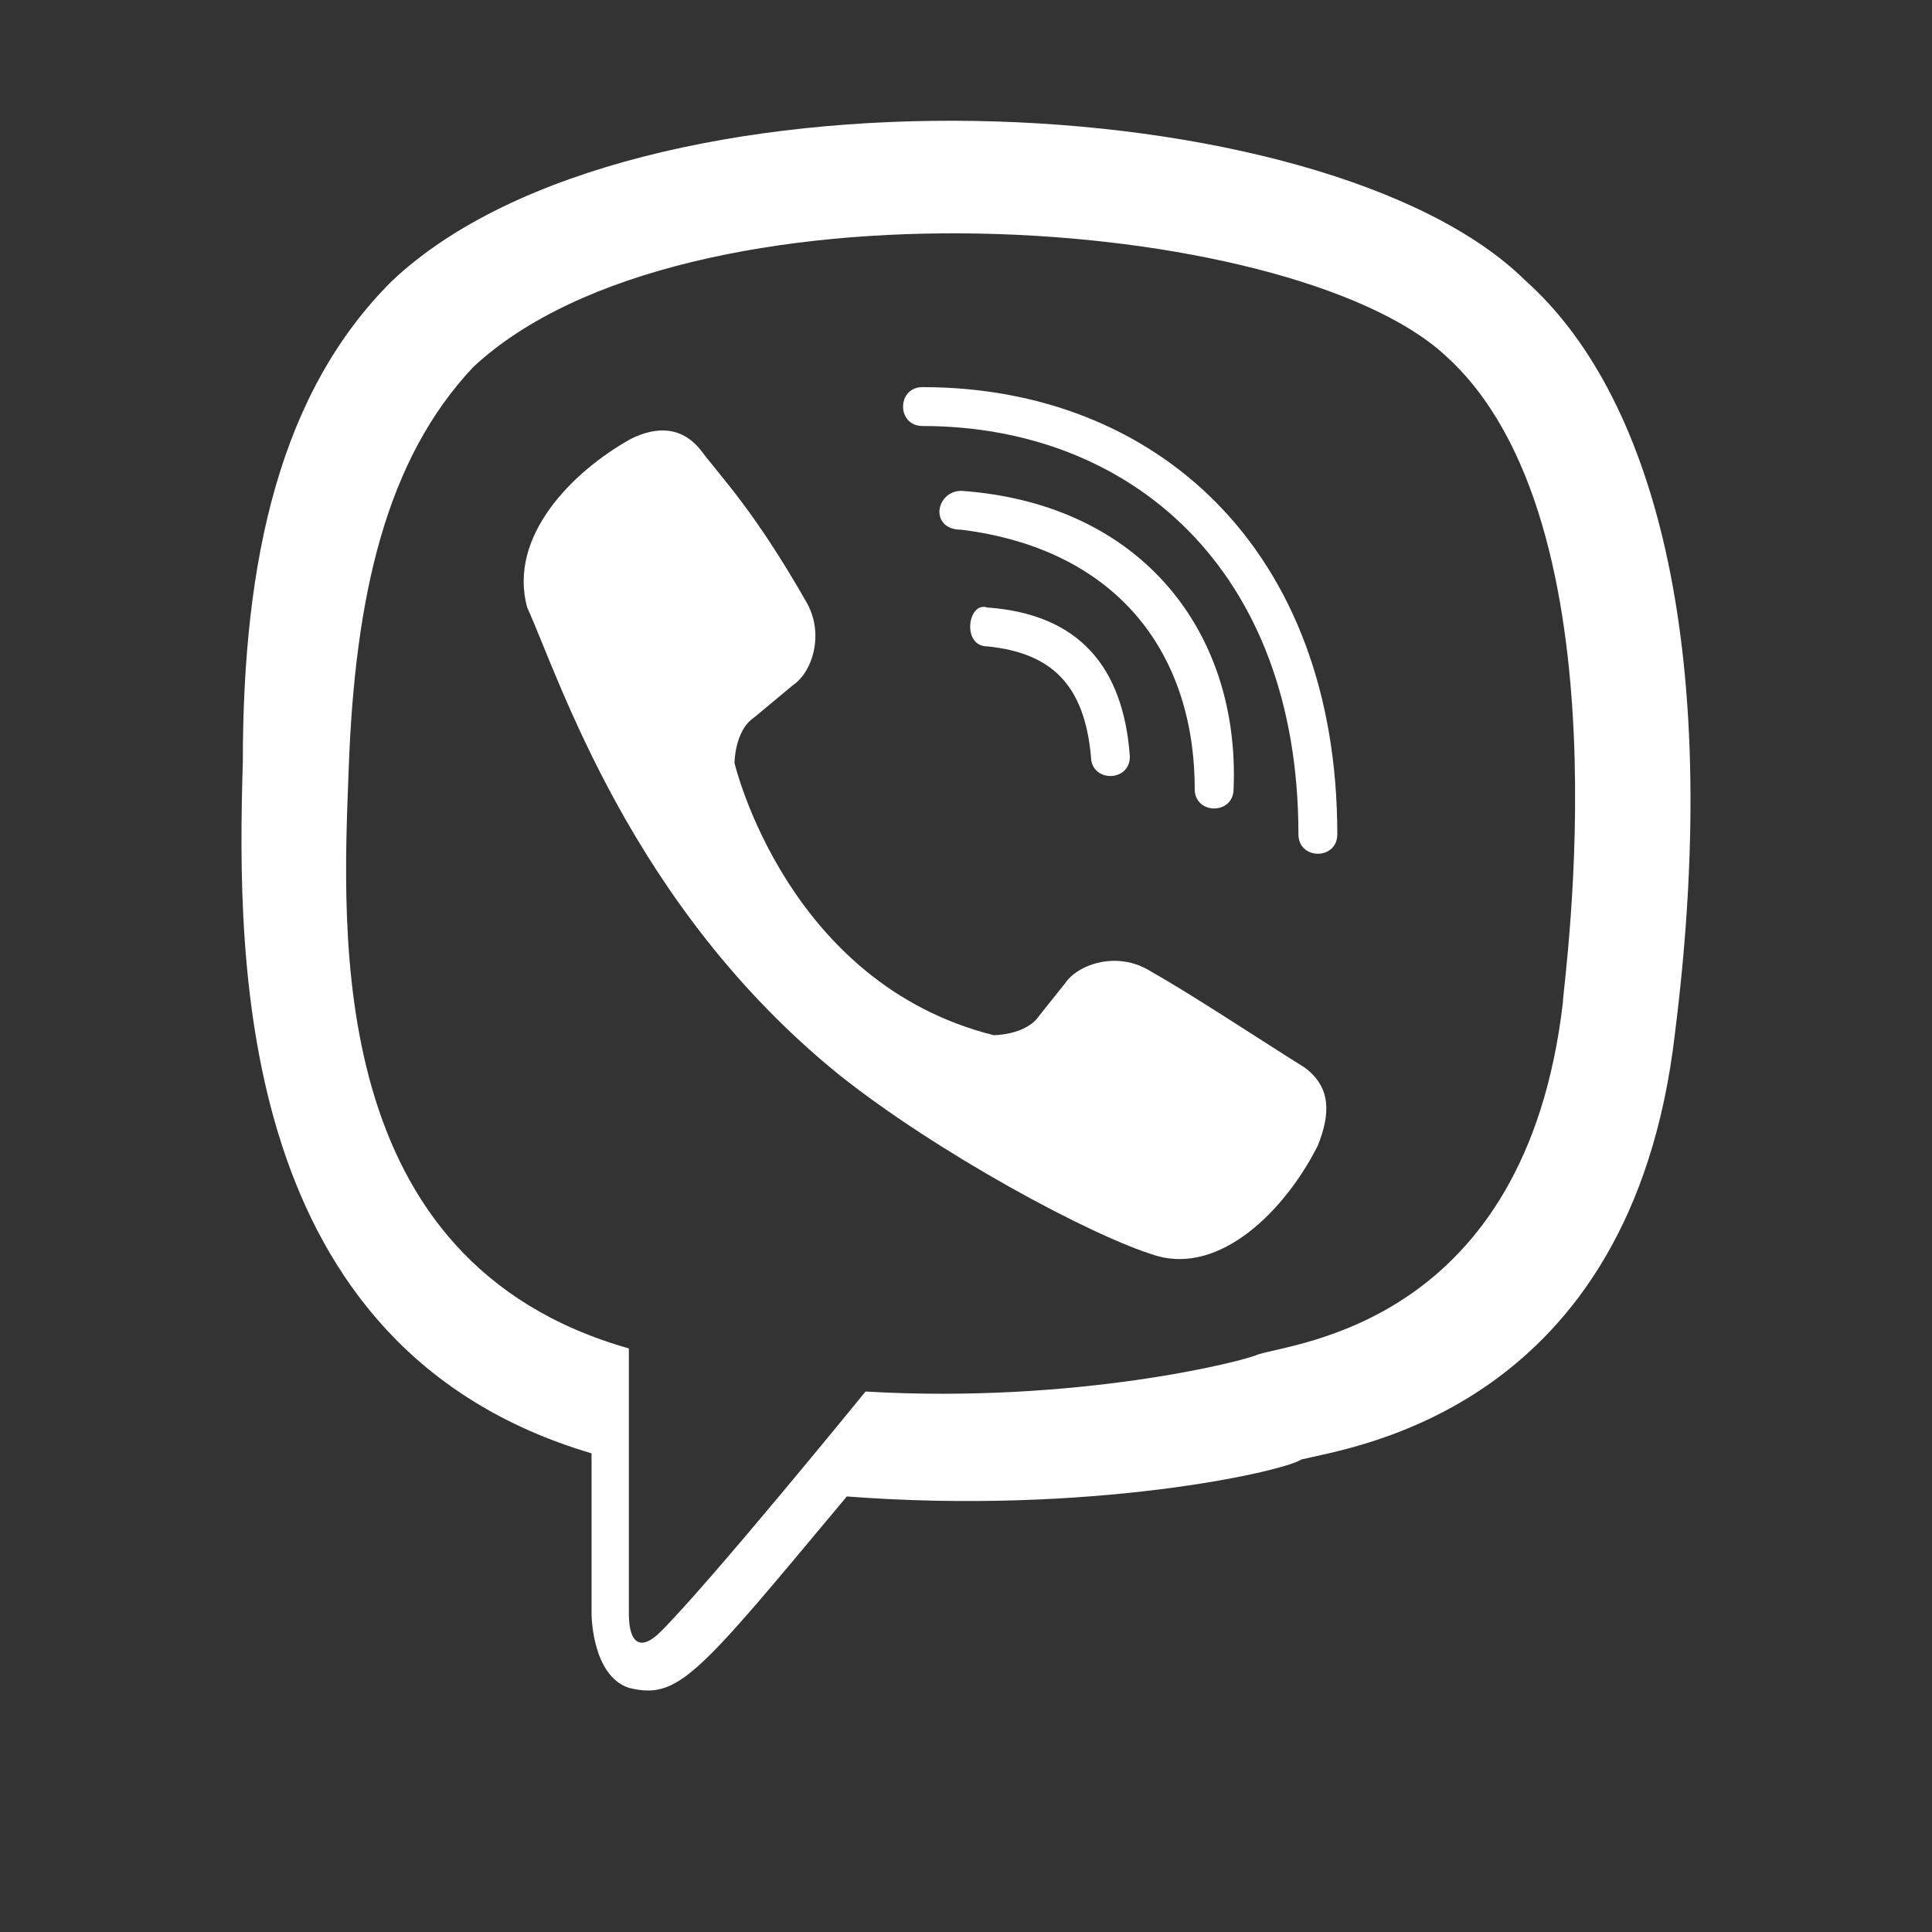 <svg width="16" height="16" viewBox="0 0 16 16" fill="none" xmlns="http://www.w3.org/2000/svg">
<rect x="0" y="0" width="16" height="16" fill="#333333" stroke="none"/>
<path d="M13.871 8.56C14.283 5.289 13.665 3.244 12.633 2.324C10.983 0.689 5.26 0.433 3.249 2.324C2.321 3.244 2.011 4.624 2.011 6.311C1.96 7.998 1.96 11.167 4.899 12.036V13.364C4.899 13.364 4.899 13.876 5.208 13.978C5.621 14.08 5.775 13.876 7.013 12.393C9.024 12.547 10.622 12.189 10.777 12.087C11.19 11.984 13.51 11.678 13.871 8.56ZM7.168 11.524C7.168 11.524 5.879 13.109 5.466 13.518C5.311 13.671 5.208 13.62 5.208 13.364C5.208 13.211 5.208 11.167 5.208 11.167C2.682 10.451 2.836 7.742 2.888 6.362C2.94 4.931 3.197 3.806 3.919 3.04C5.672 1.404 10.674 1.762 11.963 2.938C13.51 4.318 12.943 8.151 12.943 8.304C12.633 10.962 10.726 11.116 10.416 11.218C10.313 11.269 8.921 11.627 7.168 11.524Z" fill="white"/>
<path d="M7.64 3.206C7.425 3.206 7.425 3.528 7.64 3.528C9.357 3.528 10.753 4.709 10.753 6.909C10.753 7.124 11.075 7.124 11.075 6.909C11.075 4.548 9.572 3.206 7.64 3.206Z" fill="white"/>
<path d="M9.894 6.534C9.894 6.749 10.216 6.749 10.216 6.534C10.27 5.246 9.464 4.172 7.962 4.065C7.747 4.065 7.693 4.387 7.962 4.387C9.25 4.548 9.894 5.407 9.894 6.534Z" fill="white"/>
<path d="M9.518 8.037C9.25 7.876 8.928 7.983 8.82 8.144L8.606 8.412C8.498 8.573 8.23 8.573 8.23 8.573C6.512 8.144 6.083 6.319 6.083 6.319C6.083 6.319 6.083 6.051 6.244 5.943L6.566 5.675C6.727 5.568 6.834 5.246 6.673 4.977C6.244 4.226 5.976 3.957 5.815 3.743C5.654 3.528 5.439 3.528 5.224 3.635C4.741 3.904 4.205 4.441 4.366 5.031C4.634 5.621 5.224 7.5 6.942 8.895C7.747 9.539 9.035 10.237 9.572 10.398C10.108 10.559 10.645 10.022 10.914 9.486C11.021 9.217 11.021 9.003 10.806 8.842C10.377 8.573 9.894 8.251 9.518 8.037Z" fill="white"/>
<path d="M8.176 5.353C8.713 5.407 8.981 5.675 9.035 6.266C9.035 6.48 9.357 6.48 9.357 6.266C9.303 5.514 8.928 5.085 8.176 5.031C8.015 4.977 7.962 5.353 8.176 5.353Z" fill="white"/>
</svg>
